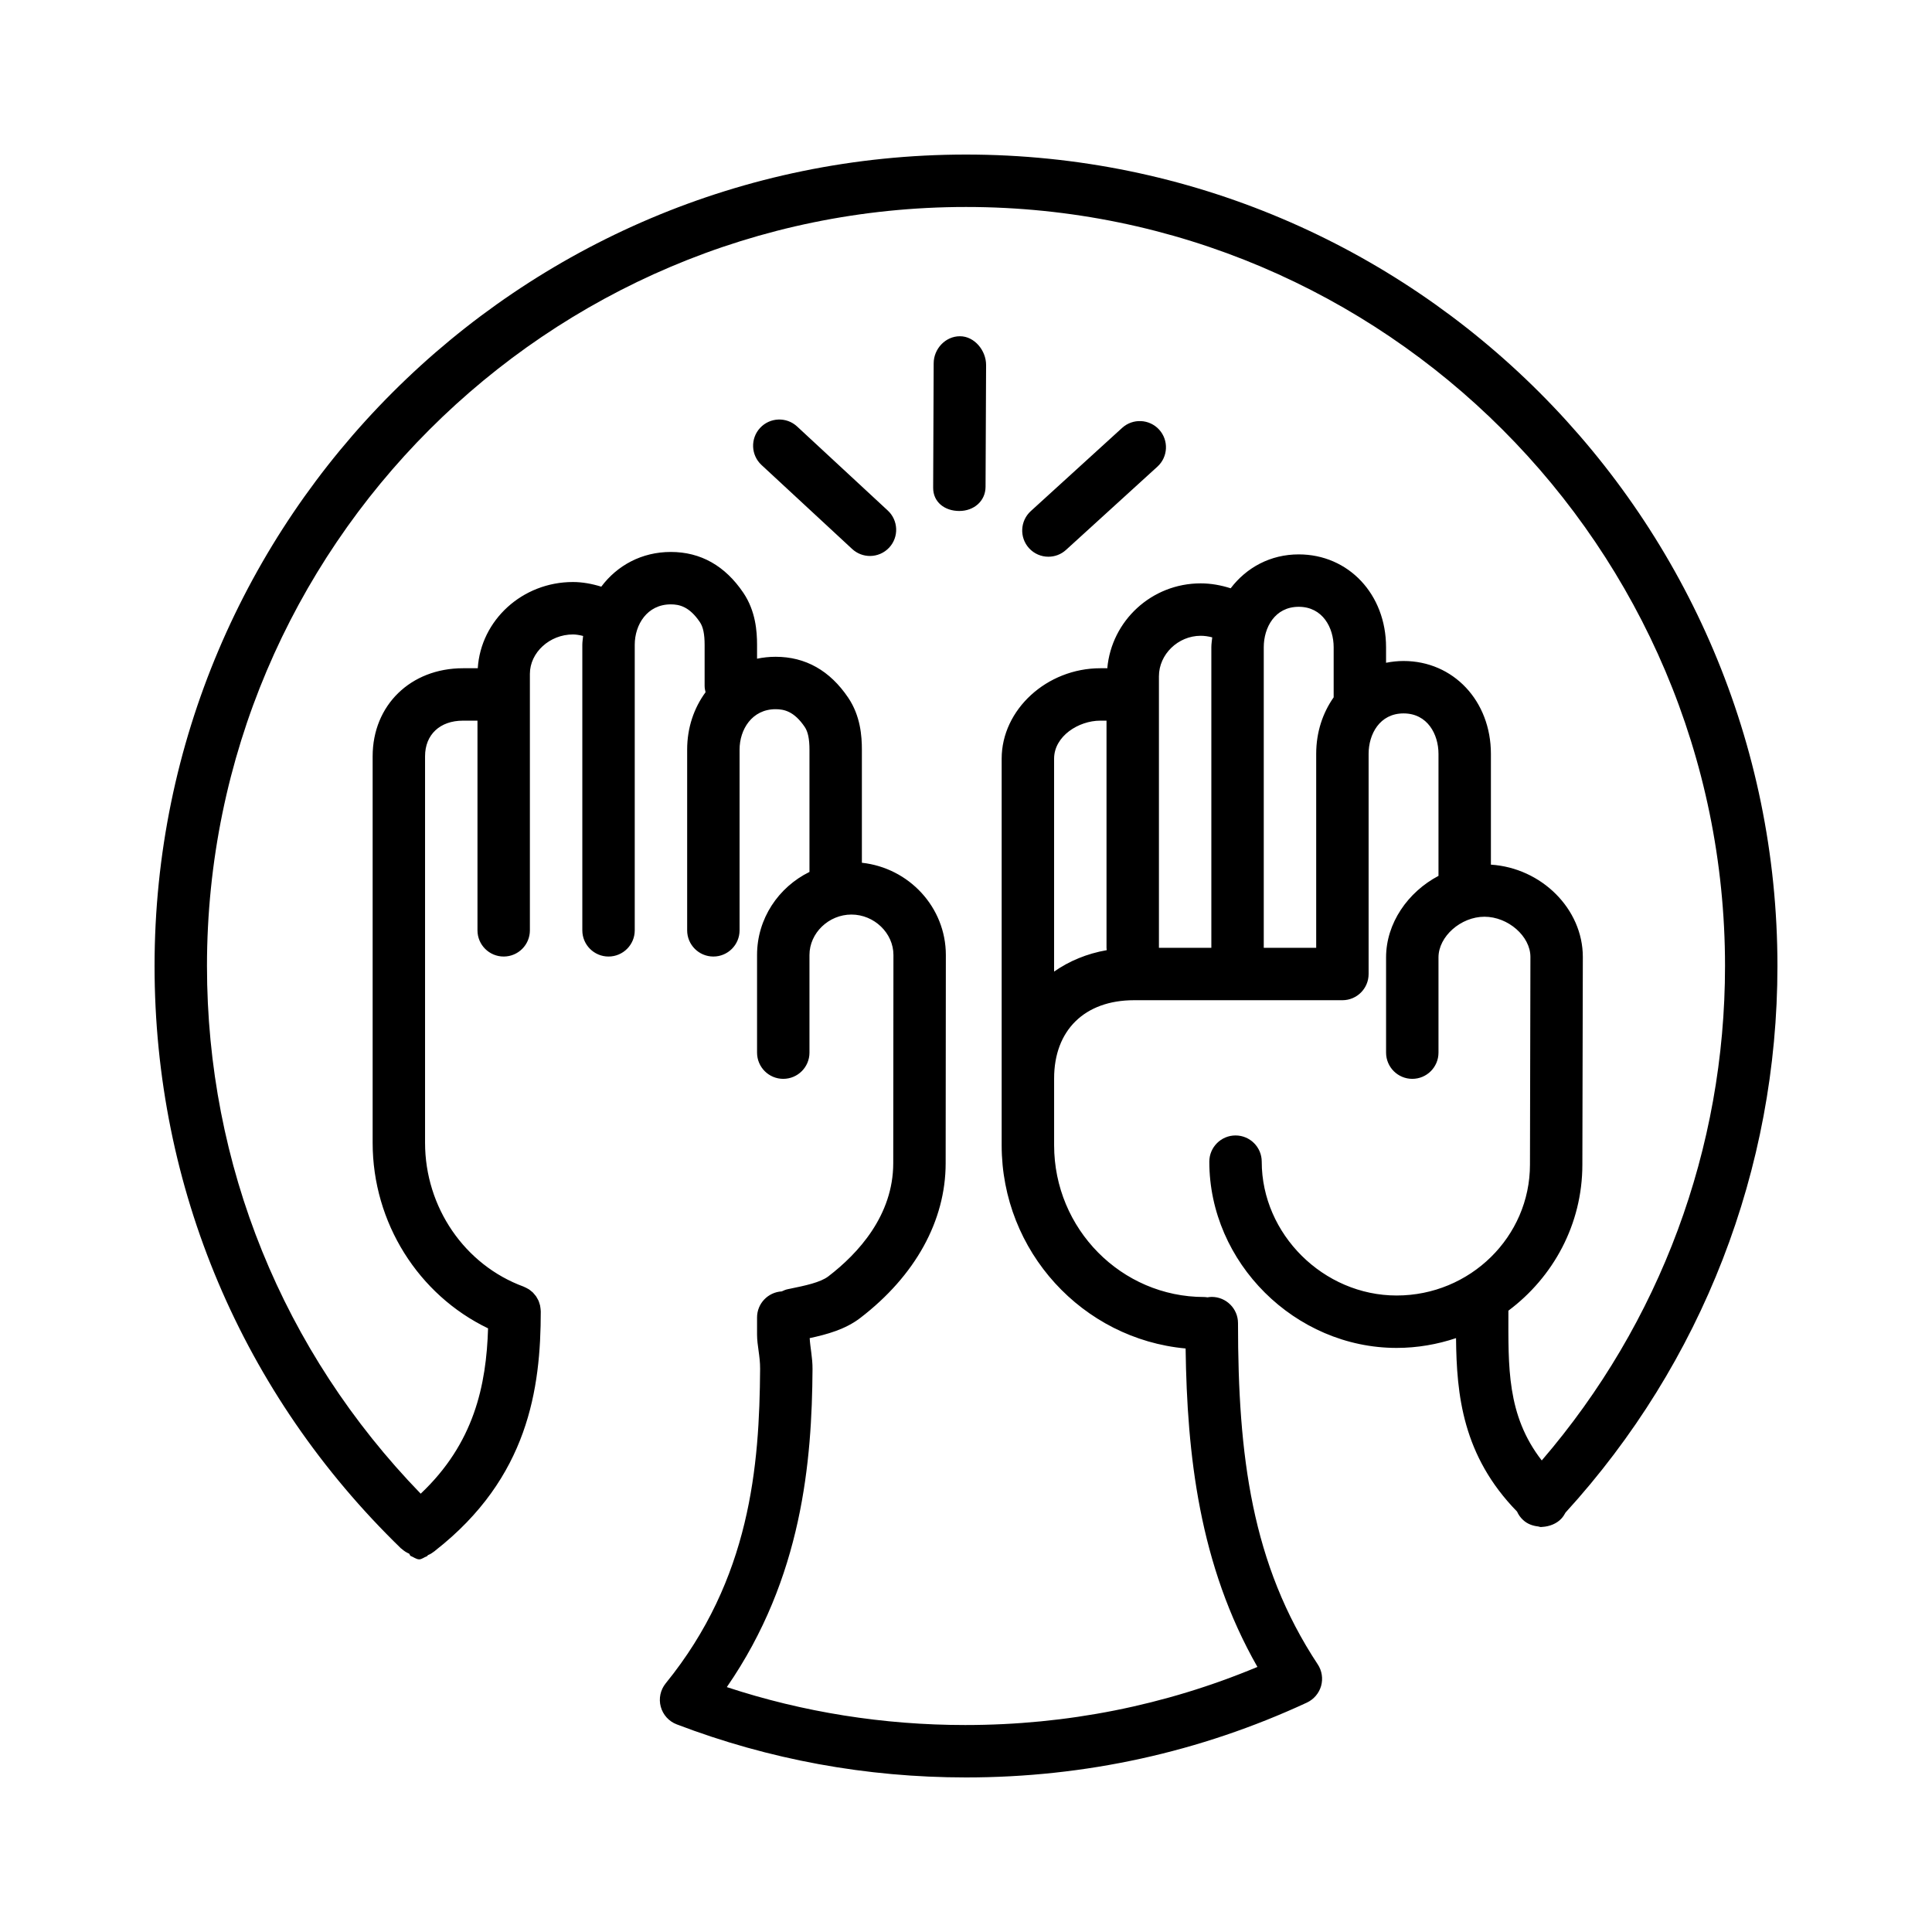 <svg viewBox="0 0 100 100" version="1.1" xmlns="http://www.w3.org/2000/svg" xmlns:xlink="http://www.w3.org/1999/xlink">
	<path d="M81.032,78.29 C88.104,70.54 92,60.513 92,50 C92,26.841 73.159,8 50,8 C26.841,8 8,26.841 8,50 C8,61.457 12.53,72.164 20.756,80.145 C20.766,80.155 20.779,80.158 20.789,80.167 C20.905,80.273 21.034,80.357 21.174,80.416 C21.198,80.426 21.223,80.524 21.249,80.533 C21.394,80.586 21.545,80.712 21.699,80.712 L21.7,80.712 L21.7,80.712 L21.7,80.712 L21.701,80.712 C21.833,80.712 21.963,80.595 22.09,80.556 C22.113,80.548 22.137,80.498 22.16,80.489 C22.283,80.444 22.401,80.358 22.509,80.277 C22.517,80.271 22.528,80.258 22.536,80.252 C27.342,76.488 27.99,71.881 27.99,67.876 C27.99,67.865 27.987,67.852 27.987,67.843 C27.986,67.791 27.979,67.741 27.972,67.691 C27.966,67.651 27.963,67.61 27.954,67.571 C27.944,67.528 27.929,67.485 27.915,67.443 C27.9,67.401 27.89,67.359 27.872,67.32 C27.853,67.28 27.831,67.244 27.81,67.206 C27.789,67.168 27.769,67.129 27.745,67.094 C27.719,67.057 27.688,67.023 27.658,66.989 C27.632,66.958 27.607,66.925 27.578,66.896 C27.546,66.866 27.509,66.84 27.474,66.811 C27.439,66.783 27.407,66.755 27.37,66.732 C27.337,66.71 27.301,66.693 27.266,66.675 C27.22,66.651 27.176,66.627 27.129,66.609 C27.12,66.605 27.112,66.599 27.102,66.595 C24.051,65.477 22.001,62.486 22.001,59.151 L22.001,39.144 C22.001,38.024 22.772,37.301 23.964,37.301 L24.714,37.301 L24.714,48.154 C24.714,48.903 25.321,49.51 26.071,49.51 C26.821,49.51 27.427,48.903 27.427,48.154 L27.427,34.88 C27.427,33.774 28.449,32.839 29.657,32.839 C29.821,32.839 30.002,32.872 30.182,32.917 C30.169,33.07 30.141,33.217 30.141,33.374 L30.141,48.154 C30.141,48.903 30.748,49.51 31.497,49.51 C32.247,49.51 32.854,48.903 32.854,48.154 L32.854,33.374 C32.854,32.335 33.494,31.282 34.719,31.282 C35.157,31.282 35.68,31.391 36.227,32.203 C36.394,32.45 36.471,32.822 36.471,33.376 L36.471,35.492 C36.471,35.61 36.49,35.722 36.519,35.83 C35.926,36.639 35.567,37.654 35.567,38.8 L35.567,48.154 C35.567,48.903 36.174,49.51 36.924,49.51 C37.673,49.51 38.28,48.903 38.28,48.154 L38.28,38.8 C38.28,37.761 38.921,36.708 40.145,36.708 C40.584,36.708 41.107,36.818 41.654,37.629 C41.82,37.876 41.898,38.249 41.898,38.802 L41.898,45.131 C40.293,45.92 39.185,47.548 39.185,49.429 L39.185,54.484 C39.185,55.233 39.792,55.841 40.541,55.841 C41.291,55.841 41.898,55.233 41.898,54.484 L41.898,49.429 C41.898,48.295 42.893,47.337 44.07,47.337 C45.248,47.337 46.244,48.296 46.244,49.429 L46.234,60.202 C46.234,62.918 44.407,64.89 42.875,66.064 C42.46,66.382 41.666,66.545 40.898,66.703 L40.79,66.725 C40.673,66.748 40.566,66.792 40.464,66.842 C39.751,66.884 39.185,67.469 39.185,68.192 L39.185,69.072 C39.185,69.652 39.347,70.183 39.343,70.849 C39.31,75.869 38.846,81.729 34.457,87.129 C34.183,87.467 34.087,87.916 34.2,88.336 C34.313,88.756 34.619,89.097 35.026,89.252 C39.801,91.076 44.839,92 50,92 C56.162,92 62.099,90.697 67.645,88.126 C68.003,87.958 68.271,87.644 68.38,87.265 C68.487,86.884 68.424,86.476 68.206,86.147 C64.782,80.967 64.079,75.341 64.079,68.485 C64.079,67.736 63.469,67.128 62.72,67.128 C62.643,67.128 62.57,67.139 62.497,67.15 C62.441,67.142 62.384,67.133 62.327,67.133 C58.045,67.133 54.561,63.609 54.561,59.276 L54.561,55.82 C54.56,53.322 56.145,51.771 58.696,51.771 L69.482,51.771 C70.231,51.771 70.839,51.164 70.839,50.415 L70.839,39.018 C70.839,38.011 71.405,36.926 72.648,36.926 C73.89,36.926 74.456,38.012 74.456,39.019 L74.456,45.335 C72.87,46.171 71.743,47.787 71.743,49.554 L71.743,54.484 C71.743,55.233 72.351,55.841 73.1,55.841 C73.849,55.841 74.456,55.233 74.456,54.484 L74.456,49.555 C74.456,48.473 75.612,47.45 76.836,47.45 C78.059,47.45 79.214,48.461 79.214,49.528 L79.191,60.279 C79.191,64.015 76.094,67.055 72.288,67.055 C68.504,67.055 65.307,63.882 65.307,60.128 C65.307,59.379 64.7,58.771 63.951,58.771 C63.202,58.771 62.594,59.379 62.594,60.128 C62.594,65.354 67.033,69.768 72.288,69.768 C73.364,69.768 74.397,69.584 75.364,69.261 C75.392,72.188 75.699,75.346 78.522,78.238 C78.593,78.399 78.698,78.549 78.836,78.675 C79.058,78.883 79.337,78.979 79.618,79.009 C79.668,79.016 79.705,79.039 79.759,79.039 C79.769,79.039 79.779,79.036 79.789,79.036 C79.807,79.035 79.824,79.032 79.843,79.031 C80.188,79.011 80.568,78.872 80.814,78.605 C80.904,78.509 80.973,78.401 81.032,78.29 L81.032,78.29 Z M54.56,50.289 L54.56,39.27 C54.56,38.109 55.82,37.301 56.952,37.301 L57.273,37.301 L57.273,49.058 C57.273,49.1 57.282,49.139 57.285,49.18 C56.255,49.36 55.338,49.745 54.56,50.289 L54.56,50.289 Z M59.986,49.058 L59.986,35.005 C59.986,33.868 60.977,32.908 62.149,32.908 C62.348,32.908 62.55,32.939 62.745,32.99 C62.729,33.16 62.699,33.324 62.699,33.5 L62.699,49.058 L59.986,49.058 L59.986,49.058 Z M68.126,49.058 L65.412,49.058 L65.412,33.5 C65.412,32.492 65.979,31.408 67.221,31.408 C68.464,31.408 69.03,32.493 69.03,33.501 L69.03,36.094 C68.466,36.896 68.126,37.894 68.126,39.018 L68.126,49.058 L68.126,49.058 Z M78.074,67.874 L78.074,67.84 C80.395,66.106 81.903,63.368 81.903,60.282 L81.927,49.532 C81.927,47.039 79.78,44.923 77.169,44.754 L77.169,39.019 C77.169,36.279 75.225,34.213 72.647,34.213 C72.335,34.213 72.034,34.247 71.742,34.305 L71.742,33.501 C71.742,30.761 69.799,28.695 67.22,28.695 C65.758,28.695 64.516,29.375 63.699,30.45 C63.199,30.289 62.673,30.195 62.147,30.195 C59.602,30.195 57.531,32.136 57.313,34.592 C57.301,34.591 57.287,34.588 57.273,34.588 L56.952,34.588 C54.184,34.588 51.846,36.732 51.846,39.27 L51.846,59.276 C51.846,64.778 56.037,69.307 61.367,69.797 C61.443,75.284 62.064,80.989 65.084,86.28 C60.303,88.277 55.209,89.287 49.96,89.287 C45.742,89.287 41.572,88.627 37.62,87.324 C41.535,81.656 42.025,75.611 42.056,70.867 C42.06,70.268 41.938,69.776 41.909,69.262 C42.803,69.068 43.752,68.812 44.525,68.219 C47.377,66.032 48.947,63.186 48.947,60.205 L48.957,49.432 C48.957,46.962 47.052,44.922 44.611,44.656 L44.611,38.802 C44.611,38.098 44.538,37.052 43.903,36.112 C42.955,34.707 41.691,33.995 40.145,33.995 C39.813,33.995 39.493,34.031 39.185,34.094 L39.185,33.376 C39.185,32.671 39.111,31.626 38.477,30.685 C37.529,29.281 36.264,28.569 34.719,28.569 C33.219,28.569 31.947,29.265 31.122,30.366 C30.636,30.215 30.139,30.125 29.656,30.125 C27.033,30.125 24.886,32.103 24.729,34.589 C24.724,34.589 24.72,34.588 24.714,34.588 L23.964,34.588 C21.254,34.588 19.288,36.504 19.288,39.144 L19.288,59.151 C19.288,63.282 21.654,67.02 25.262,68.755 C25.172,71.698 24.543,74.701 21.775,77.313 C14.637,69.947 10.713,60.302 10.713,50 C10.713,28.336 28.337,10.713 50,10.713 C71.663,10.713 89.287,28.337 89.287,50 C89.287,59.444 85.926,68.47 79.801,75.593 C77.978,73.244 78.074,70.727 78.074,67.874 L78.074,67.874 Z M41.259,22.076 C40.71,21.566 39.85,21.6 39.342,22.149 C38.833,22.698 38.865,23.558 39.415,24.067 L44.107,28.415 C44.369,28.657 44.699,28.777 45.029,28.777 C45.393,28.777 45.757,28.63 46.025,28.343 C46.534,27.794 46.501,26.935 45.951,26.425 L41.259,22.076 L41.259,22.076 Z M49.689,17.404 L49.684,17.404 C48.937,17.404 48.33,18.054 48.327,18.801 L48.3,25.245 C48.297,25.994 48.902,26.448 49.65,26.448 L49.656,26.448 C50.403,26.448 51.01,25.941 51.012,25.194 L51.04,18.894 C51.043,18.144 50.438,17.404 49.689,17.404 L49.689,17.404 Z M58.081,22.148 L53.352,26.456 C52.799,26.961 52.758,27.818 53.262,28.373 C53.53,28.667 53.897,28.816 54.265,28.816 C54.591,28.816 54.919,28.699 55.178,28.462 L59.907,24.154 C60.461,23.65 60.501,22.792 59.998,22.238 C59.49,21.683 58.633,21.645 58.081,22.148 L58.081,22.148 Z" fill-rule="evenodd" fill="#000000"></path>
</svg>